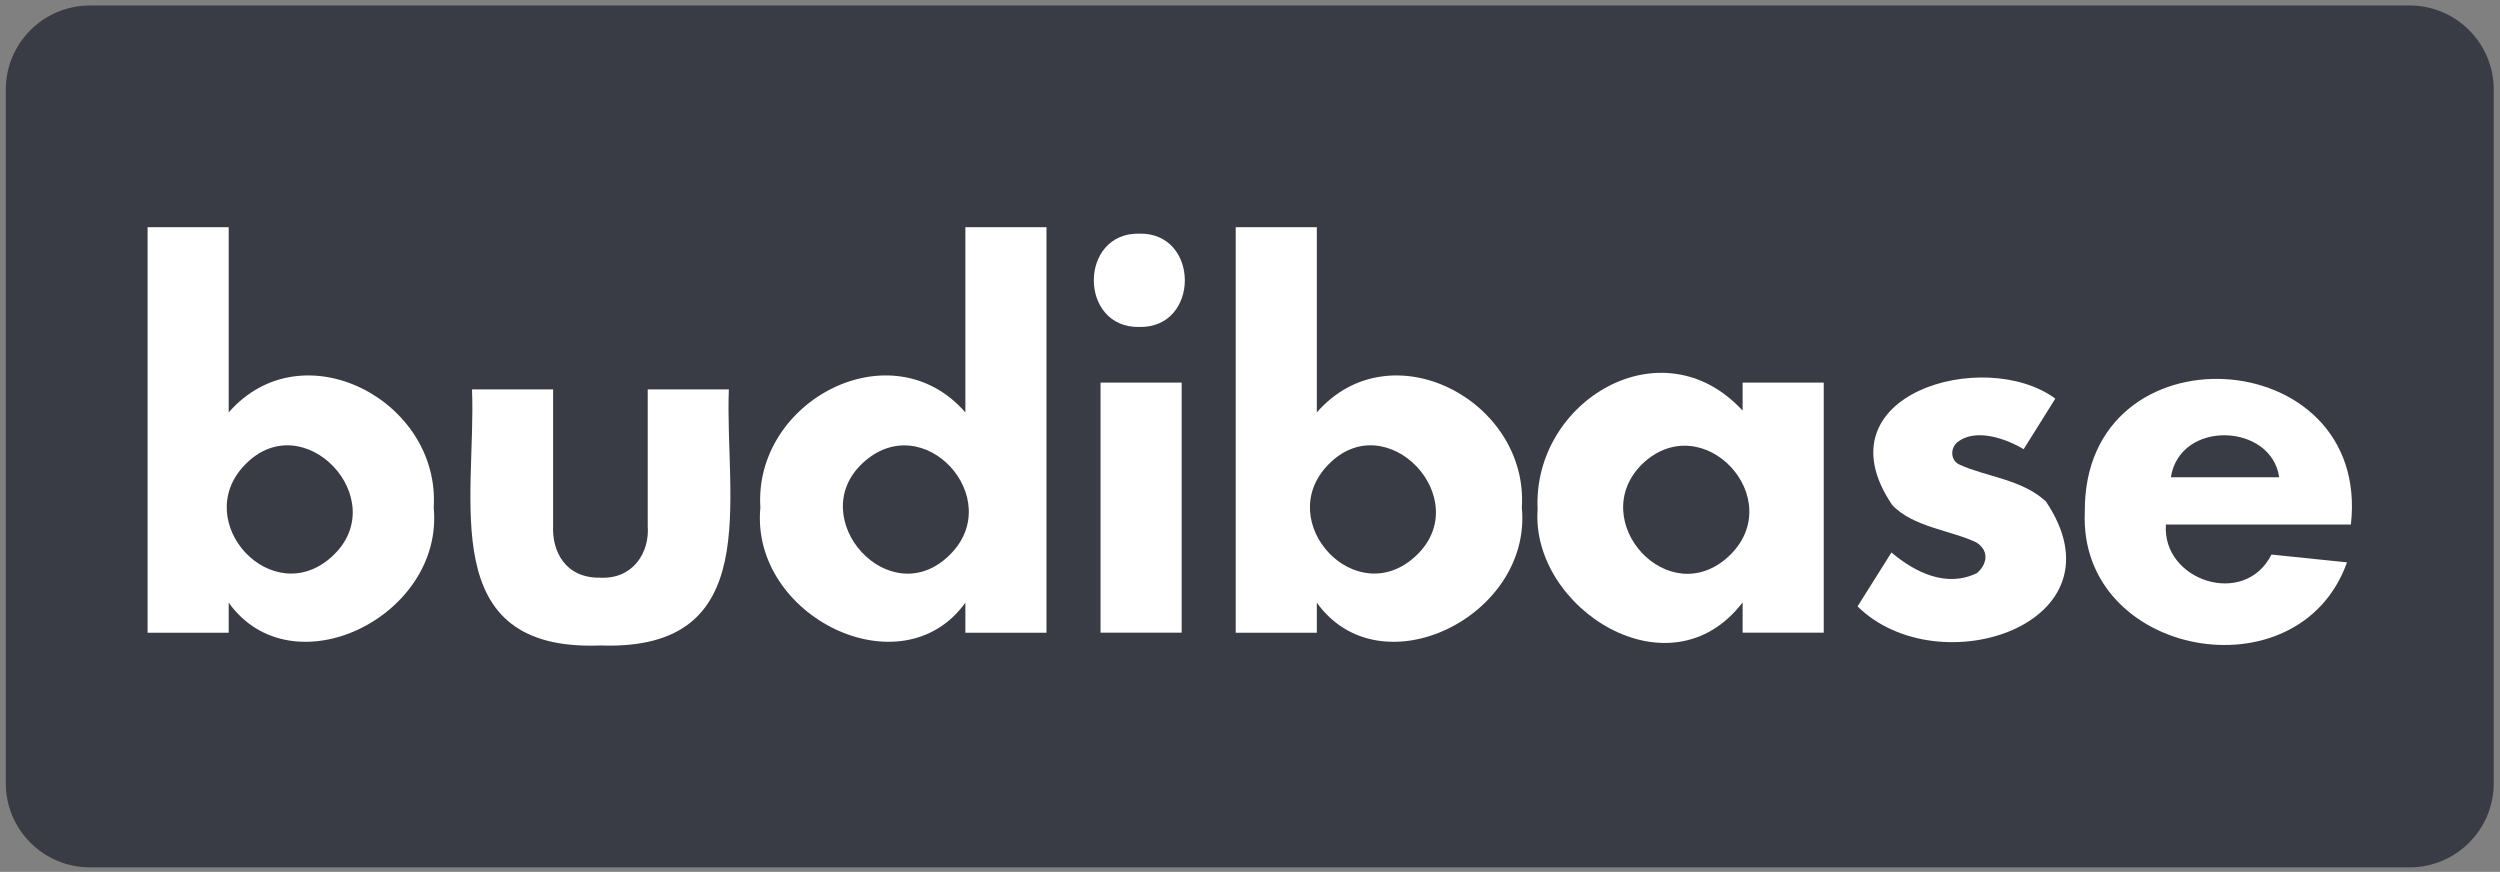 <svg xmlns="http://www.w3.org/2000/svg" xmlns:xlink="http://www.w3.org/1999/xlink" id="Layer_1" x="0" y="0" version="1.1" viewBox="0 0 1600 558" xml:space="preserve" style="enable-background:new 0 0 1600 558"><rect x="0" y="0" width="1600" height="558" fill="#808080" stroke="none"/><style type="text/css">.st0{fill:#393c44}.st1{fill:#fff}</style><path d="M1542.13,555.11H57.57c-29.75,0-53.87-24.12-53.87-53.87V57.38c0-29.75,24.12-53.87,53.87-53.87h1484.56	c29.75,0,53.87,24.12,53.87,53.87v443.86C1596,530.99,1571.88,555.11,1542.13,555.11z" class="st0"/><g><path d="M146.37,145.4v118.55c47.17-54.12,135.58-7.59,131.2,60.88c6.68,69.73-90.59,117.57-131.2,60.88v19.22H94.46 V145.4H146.37z M156.79,297.43c-35.53,36.46,17.74,94.28,56.17,58.3C251.51,319.59,194.14,258.7,156.79,297.43z" class="st1"/><path d="M353.99,249.21v87.46c-0.74,15.82,7.52,33.45,30.28,33.06c20.97,1,31.57-16.29,30.28-33.06 c0,0,0-87.46,0-87.46h51.91c-2.7,70.35,23.31,167.59-82.19,163.89c-105.9,4.1-79.37-93.67-82.18-163.89H353.99z" class="st1"/><path d="M669.75,404.93h-51.91V385.7c-40.67,56.66-137.86,8.89-131.2-60.88c-4.39-68.46,84.04-115,131.2-60.87V145.4 h51.91V404.93z M552.12,296.36c-37.83,35.28,17.34,97,55.82,58.66C644.26,319.07,590.9,260.24,552.12,296.36z" class="st1"/><path d="M729.17,149.53c38.83-0.8,38.83,60.54,0,59.73C690.34,210.06,690.33,148.73,729.17,149.53z M756.26,244.88 v160.04h-51.91V244.88H756.26z" class="st1"/><path d="M842.77,145.4v118.55c47.17-54.12,135.58-7.59,131.2,60.88c6.68,69.73-90.59,117.57-131.2,60.88v19.22h-51.91 V145.4H842.77z M850.04,297.43c-35.53,36.46,17.74,94.28,56.17,58.3C944.76,319.59,887.39,258.7,850.04,297.43z" class="st1"/><path d="M1115.28,244.88h51.91v160.04h-51.91v-19.38c-46.59,60.94-135.77,3.62-131.2-59.57 c-3.37-69.24,79.51-119.3,131.2-63.16V244.88z M1050.9,297.08c-36.31,36.11,17.06,95.21,55.82,58.66 C1144.87,319.22,1089.7,259.83,1050.9,297.08z" class="st1"/><path d="M1295.14,287.48c-11.23-6.73-31-13.88-42.66-4.27c-4.62,4.14-3.95,11.87,1.78,14.22 c16.96,7.76,39.78,9.29,55.1,23.46c52.59,78.34-68.7,118.42-120.52,67.19l21.69-34.49c15.35,12.98,35.4,22.65,54.75,13.16 c6.21-5.31,8.29-14.03-0.36-19.55c-15.36-7.57-41.23-9.97-54.04-24.18c-47.64-70.71,59.27-101.27,104.52-67.9L1295.14,287.48z" class="st1"/><path d="M1504.57,335.72h-118.39c-2.59,35.96,50.39,53.47,67.55,19.2l48.35,4.98 c-30.85,86.58-172.04,60.59-167.8-32.35C1333.29,207.39,1517.74,218.54,1504.57,335.72z M1458.68,305.44 c-4.92-34.52-63.38-37.12-69.33,0H1458.68z" class="st1"/></g></svg>